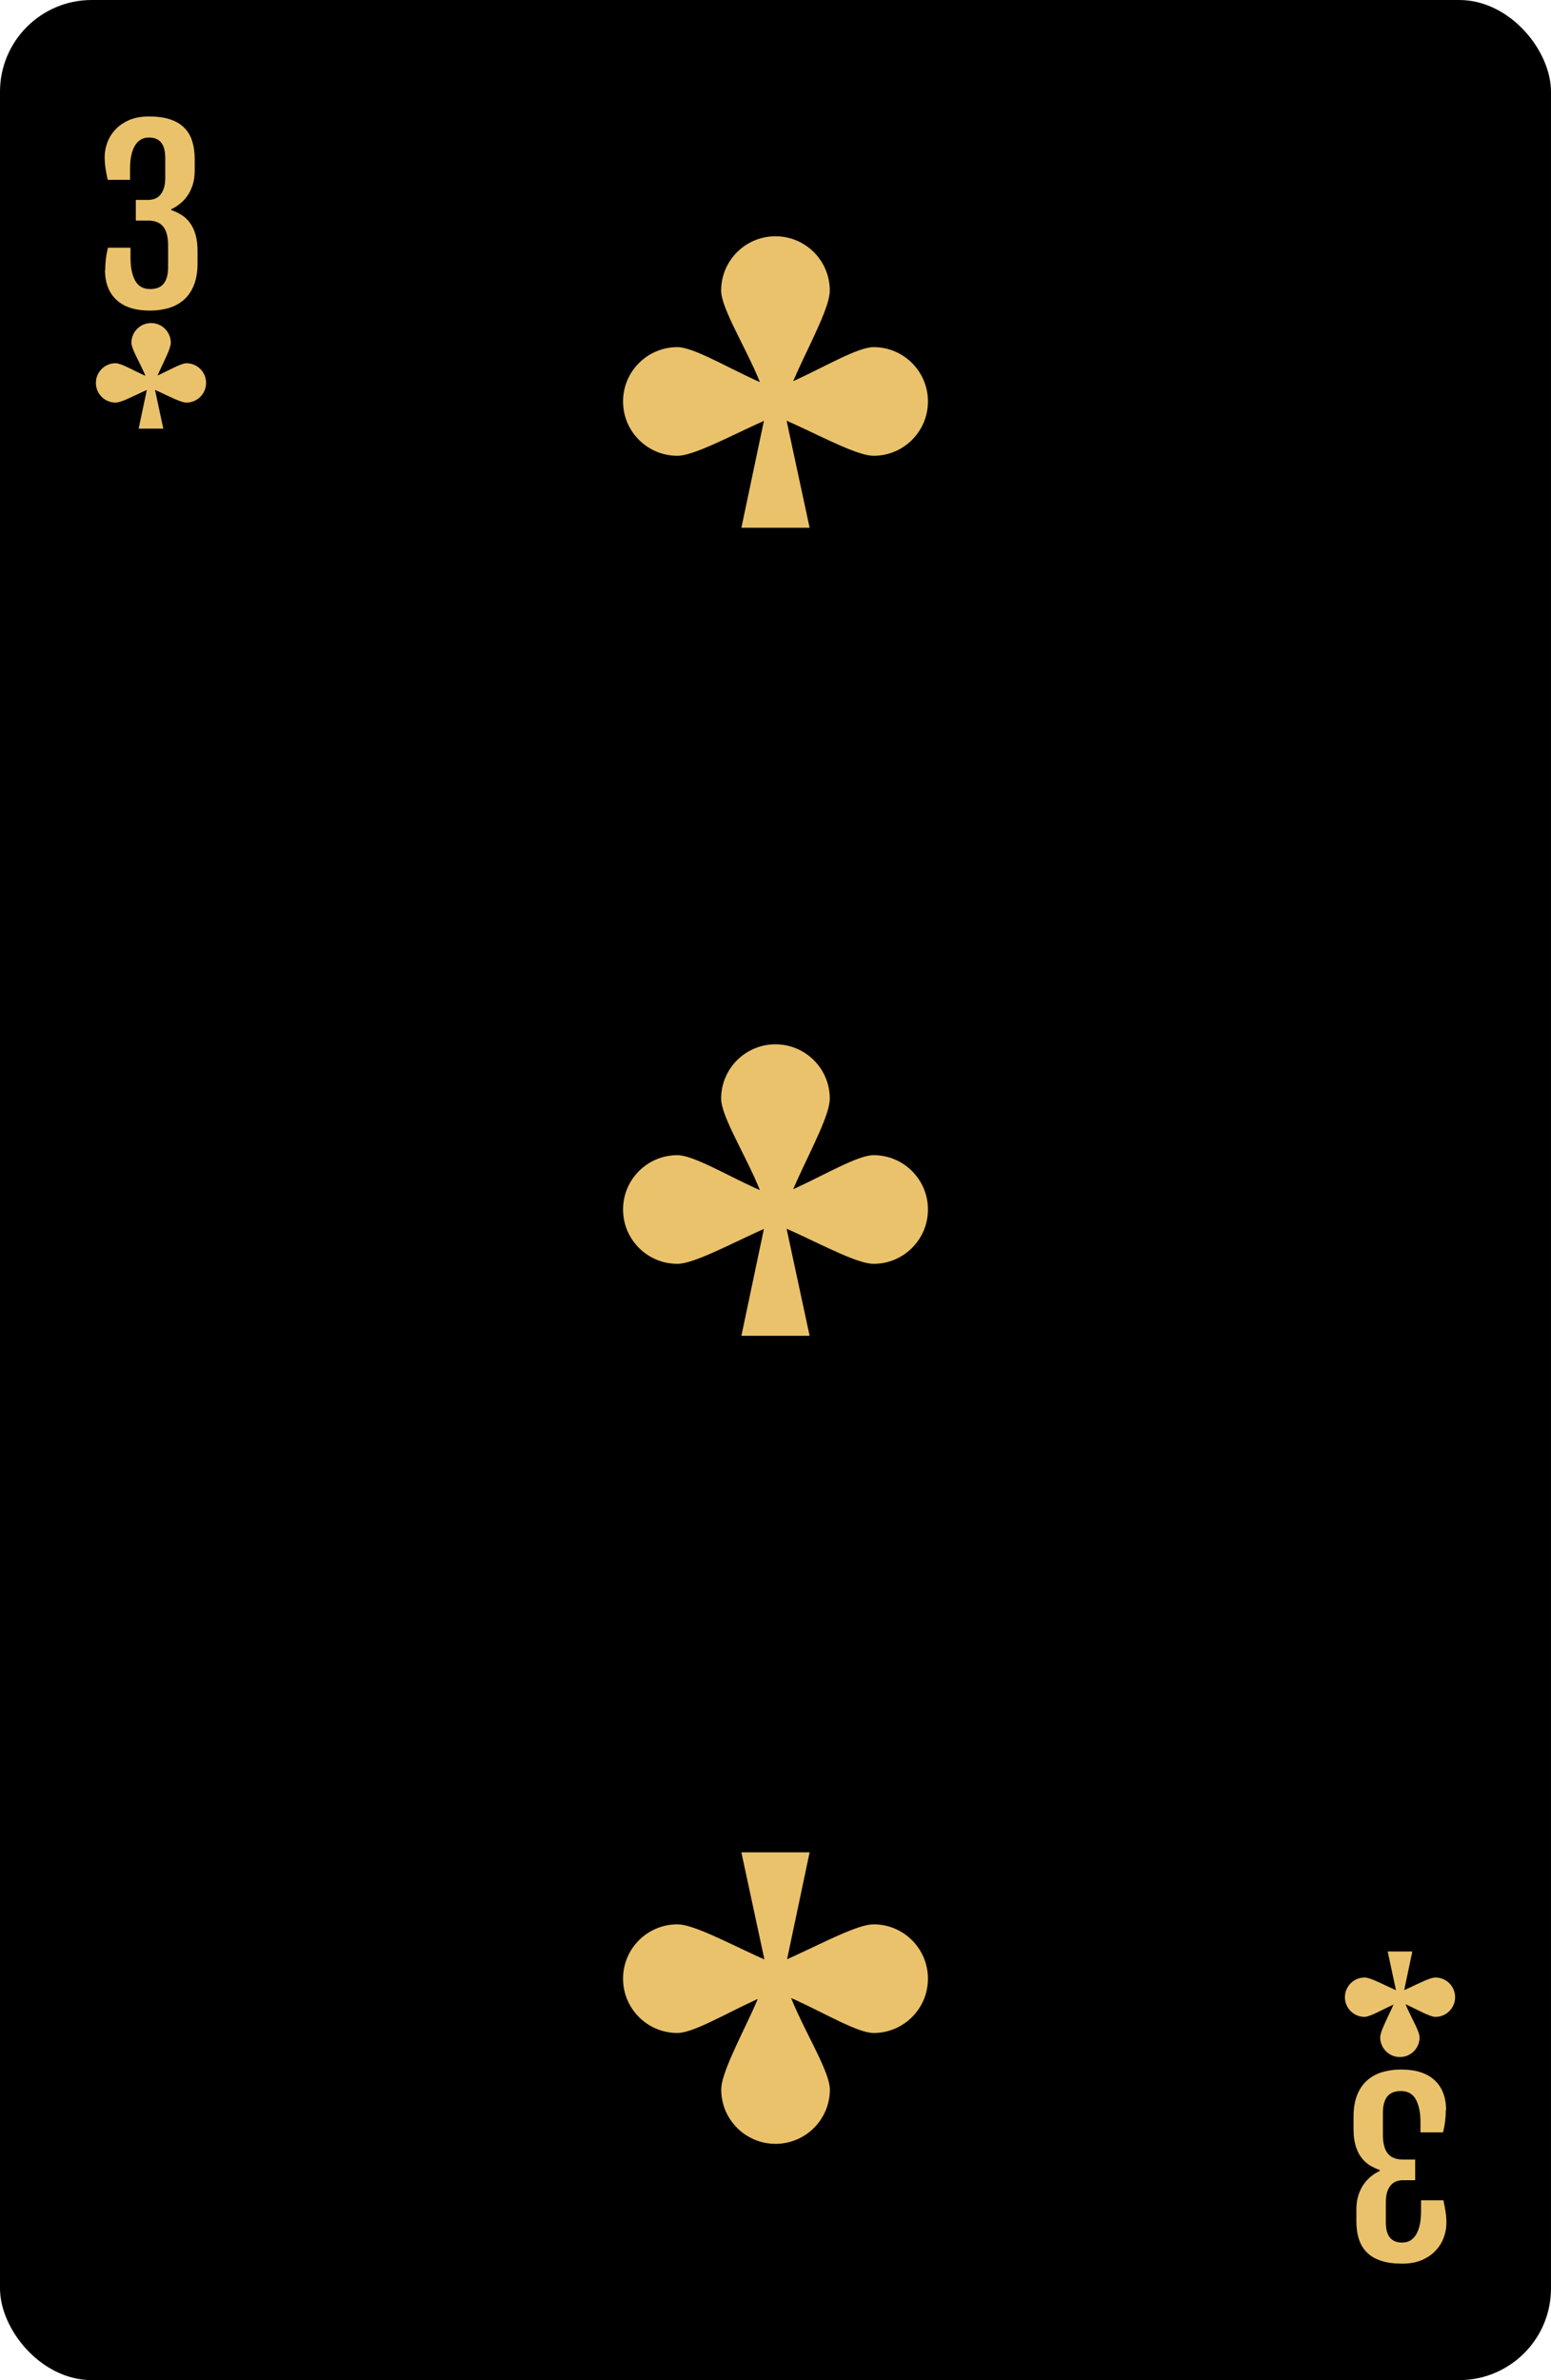 <?xml version="1.0" encoding="UTF-8"?><svg id="Layer_2" xmlns="http://www.w3.org/2000/svg" viewBox="0 0 190.71 292.64"><defs><style>.cls-1{fill:#eac26b;}</style></defs><g id="_ÎÓÈ_1"><g><g><rect width="190.71" height="292.64" rx="11.28" ry="11.28"/><g><path class="cls-1" d="m22.95,44.66c-.69,0-2.11.84-3.46,1.46-.04.02-.08.03-.12.05.07-.17.15-.34.23-.52.62-1.35,1.4-2.82,1.4-3.51,0-1.33-1.08-2.42-2.42-2.42s-2.42,1.08-2.42,2.42c0,.69.84,2.11,1.46,3.46.1.21.18.41.26.61-.07-.03-.14-.06-.21-.09-1.35-.62-2.77-1.46-3.46-1.46-1.33,0-2.42,1.08-2.42,2.42s1.08,2.42,2.42,2.42c.69,0,2.15-.78,3.5-1.4.12-.05.23-.1.34-.15l-1,4.75h1.52s1.51,0,1.51,0l-1.02-4.76c.12.05.24.11.36.16,1.35.62,2.82,1.4,3.5,1.4,1.33,0,2.42-1.08,2.42-2.42s-1.08-2.42-2.42-2.42Z"/><path class="cls-1" d="m12.93,33.22c0-.39.03-.83.08-1.3.05-.47.14-.96.26-1.46h2.78v1.2c0,.73.06,1.35.19,1.84.12.49.29.89.5,1.2.21.3.46.52.76.65.29.13.61.19.96.19s.65-.05.92-.14c.27-.1.51-.25.7-.47.19-.22.34-.5.44-.85.1-.34.15-.76.15-1.26v-2.6c0-.5-.04-.94-.13-1.32-.09-.39-.23-.71-.42-.97-.19-.26-.44-.46-.76-.6s-.7-.21-1.16-.21h-1.5v-2.54h1.5c.29,0,.57-.05.83-.14.26-.1.48-.25.67-.47s.34-.49.45-.83c.11-.34.17-.75.17-1.24v-2.46c0-.87-.17-1.51-.51-1.92-.34-.41-.84-.61-1.51-.61-.74,0-1.31.33-1.71,1-.4.66-.6,1.62-.6,2.87v1.33h-2.75c-.1-.46-.19-.91-.26-1.37s-.11-.93-.11-1.44c0-.6.11-1.19.33-1.78.22-.59.55-1.13,1-1.6.44-.48,1.01-.86,1.69-1.16.68-.29,1.49-.44,2.41-.44,1,0,1.86.11,2.57.34.72.23,1.3.57,1.75,1.01.45.44.79.99,1,1.64s.32,1.38.32,2.21v1.44c0,.67-.08,1.26-.25,1.78-.17.52-.39.97-.66,1.35-.27.39-.58.71-.92.98s-.69.49-1.05.65v.11c.46.16.88.36,1.28.61.39.25.74.58,1.02.97.29.39.52.87.68,1.43.16.56.25,1.22.25,1.99v1.55c0,1.08-.16,1.99-.47,2.74-.31.74-.73,1.34-1.27,1.79-.53.45-1.15.78-1.86.98-.71.2-1.46.3-2.25.3-1.8,0-3.17-.44-4.11-1.31-.94-.87-1.42-2.1-1.42-3.69Z"/><path class="cls-1" d="m167.76,247.98c.69,0,2.11-.84,3.46-1.46.04-.02.08-.03.12-.05-.07.17-.15.34-.23.52-.62,1.35-1.4,2.82-1.4,3.51,0,1.33,1.08,2.42,2.42,2.42s2.42-1.08,2.42-2.42c0-.69-.84-2.11-1.46-3.46-.1-.21-.18-.41-.26-.61.07.03.14.06.21.09,1.35.62,2.77,1.46,3.46,1.46,1.33,0,2.42-1.08,2.42-2.42s-1.08-2.42-2.42-2.42c-.69,0-2.15.78-3.5,1.4-.12.05-.23.1-.34.15l1-4.75h-1.52s-1.51,0-1.51,0l1.02,4.76c-.12-.05-.24-.11-.36-.16-1.35-.62-2.82-1.4-3.5-1.4-1.33,0-2.42,1.08-2.42,2.42s1.08,2.42,2.42,2.42Z"/><path class="cls-1" d="m177.78,259.42c0,.39-.03.83-.08,1.3-.05.47-.14.96-.26,1.46h-2.78v-1.2c0-.73-.06-1.35-.19-1.84-.12-.49-.29-.89-.5-1.2-.21-.3-.46-.52-.76-.65-.29-.13-.61-.19-.96-.19s-.65.05-.92.14c-.27.1-.51.25-.7.47s-.34.5-.44.85c-.1.34-.15.76-.15,1.26v2.6c0,.5.04.94.13,1.32.09.39.23.71.42.97.19.26.44.46.76.6.31.14.7.21,1.16.21h1.5v2.54h-1.5c-.29,0-.57.05-.82.14-.26.1-.48.25-.67.47s-.34.49-.45.83c-.11.34-.17.75-.17,1.24v2.46c0,.87.17,1.51.51,1.92.34.41.84.61,1.51.61.74,0,1.31-.33,1.71-1,.4-.66.6-1.62.6-2.87v-1.33h2.75c.1.46.19.91.26,1.37.07.45.11.93.11,1.44,0,.6-.11,1.19-.33,1.78-.22.59-.55,1.13-1,1.6-.44.48-1.01.86-1.69,1.16-.68.29-1.49.44-2.41.44-1,0-1.86-.11-2.57-.34-.72-.23-1.3-.57-1.75-1.01-.45-.44-.79-.99-1-1.64-.22-.65-.32-1.38-.32-2.21v-1.44c0-.67.08-1.26.25-1.78s.39-.97.66-1.35.58-.71.92-.98c.34-.27.69-.49,1.05-.65v-.11c-.46-.16-.88-.36-1.28-.61-.39-.25-.74-.58-1.02-.97-.29-.39-.52-.87-.68-1.43-.17-.56-.25-1.22-.25-1.99v-1.55c0-1.08.16-1.99.47-2.74.31-.74.73-1.34,1.27-1.79.53-.45,1.15-.78,1.86-.98s1.46-.3,2.25-.3c1.8,0,3.17.44,4.11,1.31.94.87,1.42,2.1,1.42,3.69Z"/></g></g><g><path class="cls-1" d="m107.41,42.68c-1.9,0-5.82,2.32-9.56,4.04-.11.05-.21.09-.32.14.21-.47.42-.95.64-1.44,1.72-3.74,3.86-7.79,3.86-9.69,0-3.69-2.99-6.68-6.68-6.68s-6.68,2.99-6.68,6.68c0,1.9,2.32,5.82,4.04,9.56.26.57.5,1.14.73,1.69-.2-.09-.39-.17-.59-.26-3.74-1.72-7.66-4.04-9.56-4.04-3.69,0-6.68,2.99-6.68,6.68s2.99,6.68,6.68,6.68c1.9,0,5.95-2.14,9.69-3.86.32-.15.64-.29.95-.43l-2.77,13.14h4.21s4.18,0,4.18,0l-2.83-13.16c.33.15.67.29,1.01.45,3.74,1.72,7.79,3.86,9.69,3.86,3.69,0,6.68-2.99,6.68-6.68s-2.99-6.68-6.68-6.68Z"/><path class="cls-1" d="m107.41,142.03c-1.9,0-5.82,2.32-9.56,4.04-.11.05-.21.09-.32.14.21-.47.42-.95.64-1.44,1.72-3.74,3.86-7.79,3.86-9.69,0-3.69-2.99-6.68-6.68-6.68s-6.68,2.99-6.68,6.68c0,1.9,2.32,5.82,4.04,9.56.26.57.5,1.14.73,1.69-.2-.09-.39-.17-.59-.26-3.74-1.72-7.66-4.04-9.56-4.04-3.69,0-6.68,2.99-6.68,6.68s2.99,6.68,6.68,6.68c1.9,0,5.95-2.14,9.69-3.86.32-.15.64-.29.95-.43l-2.77,13.14h4.21s4.18,0,4.18,0l-2.83-13.16c.33.15.67.29,1.01.45,3.74,1.72,7.79,3.86,9.69,3.86,3.69,0,6.68-2.99,6.68-6.68s-2.99-6.68-6.68-6.68Z"/><path class="cls-1" d="m83.3,249.96c1.9,0,5.82-2.32,9.56-4.04.11-.05.21-.09.32-.14-.21.47-.42.95-.64,1.44-1.72,3.74-3.86,7.79-3.86,9.69,0,3.69,2.99,6.68,6.68,6.68s6.68-2.99,6.68-6.68c0-1.9-2.32-5.82-4.04-9.56-.26-.57-.5-1.14-.73-1.69.2.09.39.17.59.26,3.74,1.72,7.66,4.04,9.56,4.04,3.69,0,6.68-2.99,6.68-6.68s-2.99-6.68-6.68-6.68c-1.9,0-5.95,2.14-9.69,3.86-.32.15-.64.29-.95.43l2.77-13.14h-4.21s-4.18,0-4.18,0l2.83,13.16c-.33-.15-.67-.29-1.01-.45-3.74-1.72-7.79-3.86-9.69-3.86-3.69,0-6.68,2.99-6.68,6.68s2.99,6.68,6.68,6.68Z"/></g></g></g></svg>